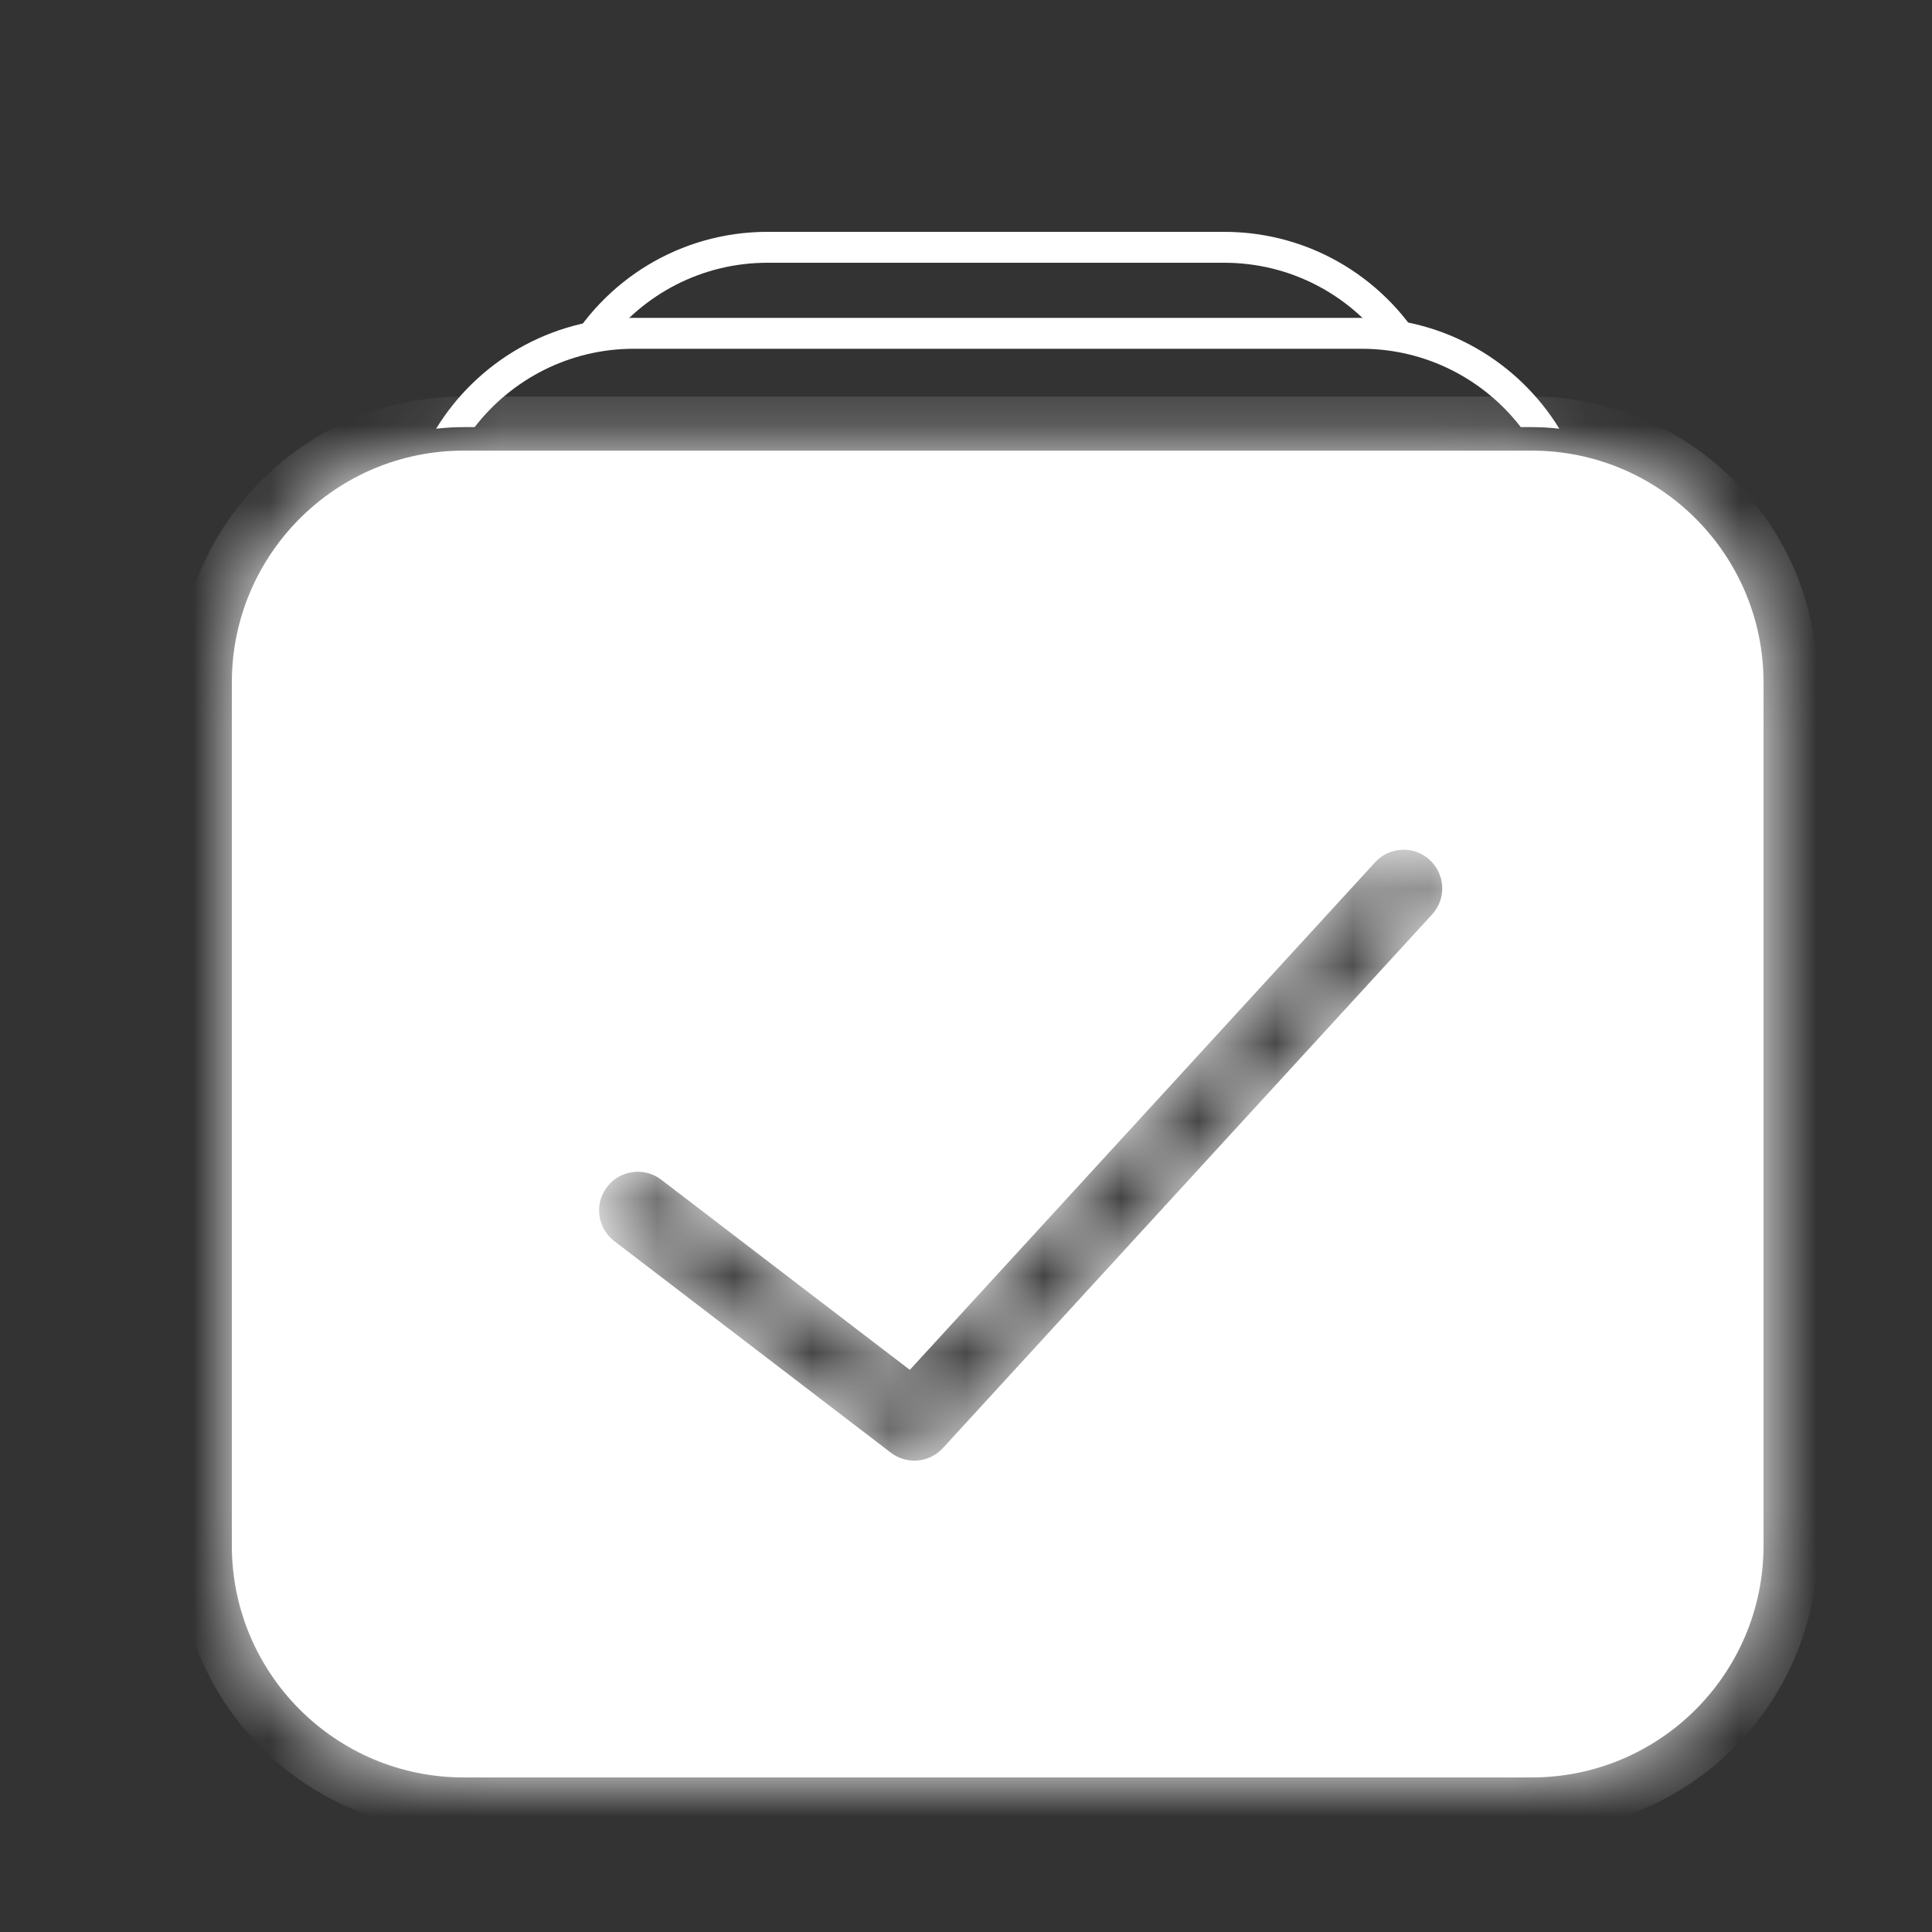 <svg width="25" height="25" viewBox="0 0 25 25" fill="none" xmlns="http://www.w3.org/2000/svg">
<rect x="0" y="0" width="25" height="25" fill="#333333" stroke="none"/>
<path fill-rule="evenodd" clip-rule="evenodd" d="M8.203 4.513H17.618C18.457 4.513 19.203 4.911 19.679 5.527H19.82C19.942 5.527 20.061 5.534 20.178 5.548C19.651 4.688 18.702 4.113 17.618 4.113H8.203C7.119 4.113 6.17 4.688 5.643 5.548C5.76 5.534 5.879 5.527 6 5.527H6.142C6.618 4.911 7.364 4.513 8.203 4.513Z" fill="white"/>
<path fill-rule="evenodd" clip-rule="evenodd" d="M9.932 3.4H15.841C16.691 3.4 17.446 3.808 17.92 4.438C18.111 4.462 18.297 4.504 18.475 4.562C17.966 3.631 16.977 3 15.841 3H9.932C8.796 3 7.807 3.631 7.298 4.563C7.476 4.504 7.662 4.462 7.853 4.438C8.327 3.808 9.082 3.4 9.932 3.4Z" fill="white"/>
<mask id="path-3-inside-1" fill="white">
<path fill-rule="evenodd" clip-rule="evenodd" d="M6 5.831C4.343 5.831 3 7.175 3 8.831V20C3 21.657 4.343 23 6 23H19.82C21.477 23 22.82 21.657 22.82 20V8.831C22.82 7.175 21.477 5.831 19.82 5.831H6ZM18.531 11.833C18.718 11.63 18.704 11.314 18.5 11.127C18.297 10.94 17.98 10.954 17.794 11.158L11.773 17.726L8.556 15.265C8.337 15.098 8.023 15.139 7.855 15.359C7.687 15.578 7.729 15.892 7.949 16.06L11.528 18.798C11.734 18.955 12.026 18.929 12.201 18.738L18.531 11.833Z"/>
</mask>
<path fill-rule="evenodd" clip-rule="evenodd" d="M6 5.831C4.343 5.831 3 7.175 3 8.831V20C3 21.657 4.343 23 6 23H19.82C21.477 23 22.82 21.657 22.82 20V8.831C22.82 7.175 21.477 5.831 19.82 5.831H6ZM18.531 11.833C18.718 11.63 18.704 11.314 18.5 11.127C18.297 10.94 17.98 10.954 17.794 11.158L11.773 17.726L8.556 15.265C8.337 15.098 8.023 15.139 7.855 15.359C7.687 15.578 7.729 15.892 7.949 16.06L11.528 18.798C11.734 18.955 12.026 18.929 12.201 18.738L18.531 11.833Z" fill="white"/>
<path d="M18.5 11.127L18.027 11.643L18.027 11.643L18.5 11.127ZM18.531 11.833L18.015 11.36L18.015 11.36L18.531 11.833ZM17.794 11.158L17.278 10.685L17.278 10.685L17.794 11.158ZM11.773 17.726L11.347 18.282L11.856 18.671L12.289 18.199L11.773 17.726ZM8.556 15.265L8.131 15.821L8.131 15.821L8.556 15.265ZM7.855 15.359L7.299 14.934L7.299 14.934L7.855 15.359ZM7.949 16.06L8.374 15.504L8.374 15.504L7.949 16.06ZM11.528 18.798L11.103 19.354L11.103 19.354L11.528 18.798ZM12.201 18.738L11.685 18.265L12.201 18.738ZM3.7 8.831C3.7 7.561 4.73 6.531 6 6.531V5.131C3.957 5.131 2.3 6.788 2.3 8.831H3.7ZM3.7 20V8.831H2.3V20H3.7ZM6 22.3C4.73 22.3 3.7 21.27 3.7 20H2.3C2.3 22.043 3.957 23.7 6 23.7V22.3ZM19.82 22.3H6V23.7H19.82V22.3ZM22.12 20C22.12 21.27 21.09 22.3 19.82 22.3V23.7C21.864 23.7 23.52 22.043 23.52 20H22.12ZM22.12 8.831V20H23.52V8.831H22.12ZM19.82 6.531C21.09 6.531 22.12 7.561 22.12 8.831H23.52C23.52 6.788 21.864 5.131 19.82 5.131V6.531ZM6 6.531H19.82V5.131H6V6.531ZM18.027 11.643C17.946 11.568 17.94 11.442 18.015 11.36L19.047 12.306C19.495 11.818 19.462 11.059 18.973 10.611L18.027 11.643ZM18.31 11.631C18.235 11.712 18.109 11.718 18.027 11.643L18.973 10.611C18.485 10.163 17.726 10.196 17.278 10.685L18.31 11.631ZM12.289 18.199L18.31 11.631L17.278 10.685L11.257 17.253L12.289 18.199ZM8.131 15.821L11.347 18.282L12.198 17.17L8.981 14.709L8.131 15.821ZM8.411 15.784C8.344 15.872 8.219 15.889 8.131 15.821L8.981 14.709C8.455 14.307 7.702 14.407 7.299 14.934L8.411 15.784ZM8.374 15.504C8.462 15.571 8.478 15.696 8.411 15.784L7.299 14.934C6.896 15.46 6.997 16.213 7.523 16.616L8.374 15.504ZM11.954 18.242L8.374 15.504L7.523 16.616L11.103 19.354L11.954 18.242ZM11.685 18.265C11.755 18.189 11.871 18.179 11.954 18.242L11.103 19.354C11.597 19.731 12.297 19.67 12.717 19.212L11.685 18.265ZM18.015 11.36L11.685 18.265L12.717 19.212L19.047 12.306L18.015 11.36Z" fill="white" mask="url(#path-3-inside-1)"/>
</svg>
